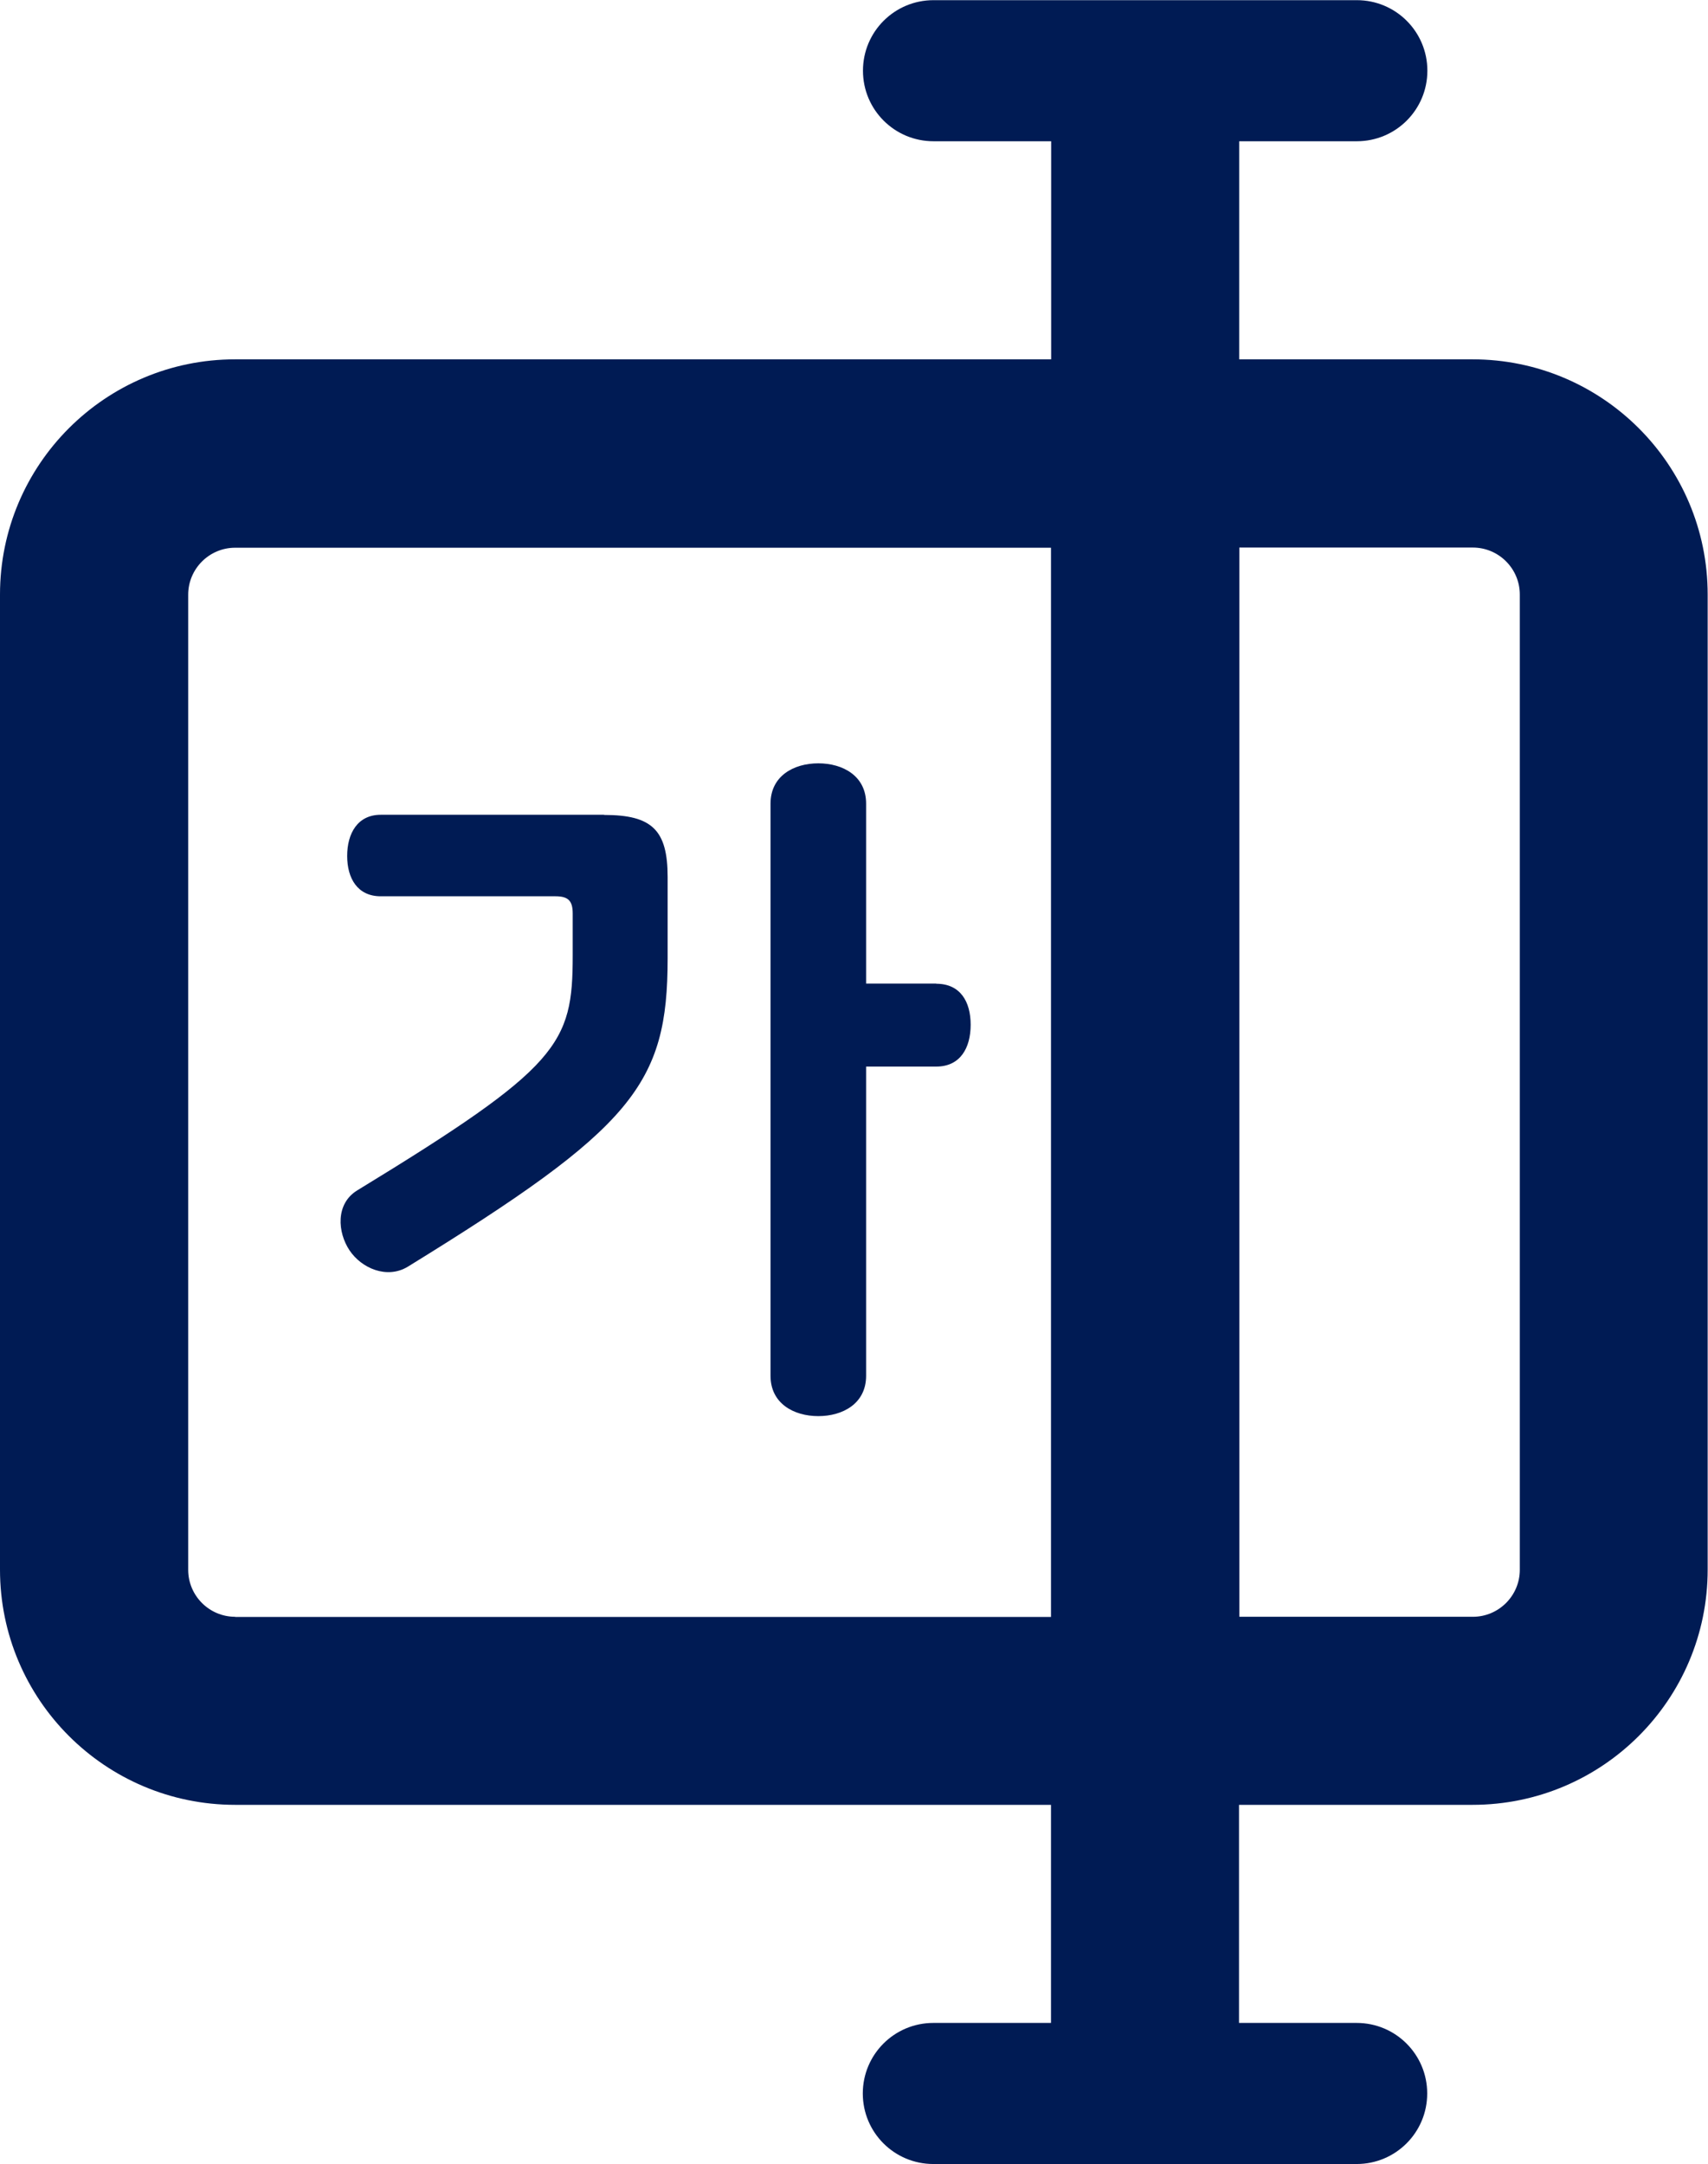 <?xml version="1.0" encoding="UTF-8"?><svg id="Layer_2" xmlns="http://www.w3.org/2000/svg" viewBox="0 0 102.92 130.39"><defs><style>.cls-1{fill:#001b54;}</style></defs><g id="svg2"><g><path class="cls-1" d="m88.74,21.65h-14.07v-13.14h7.09c2.35,0,4.25-1.9,4.25-4.25h0c0-2.35-1.9-4.25-4.25-4.25h-25.51c-2.35,0-4.25,1.9-4.25,4.25h0c0,2.35,1.9,4.25,4.25,4.25h7.09v13.14H14.17c-7.83,0-14.17,6.35-14.17,14.17v58.75c0,7.83,6.35,14.17,14.17,14.17h49.16v13.14h-7.09c-2.35,0-4.25,1.9-4.25,4.25s1.9,4.25,4.25,4.25h25.51c2.35,0,4.25-1.9,4.25-4.25s-1.9-4.25-4.25-4.25h-7.09v-13.14h14.07c7.83,0,14.17-6.35,14.17-14.17v-58.75c0-7.83-6.35-14.17-14.17-14.17ZM14.17,97.41c-1.56,0-2.83-1.27-2.83-2.83v-58.75c0-1.56,1.27-2.83,2.83-2.83h49.16v64.42H14.17Zm77.41-2.83c0,1.56-1.27,2.83-2.83,2.83h-14.07V32.99h14.07c1.56,0,2.83,1.27,2.83,2.83v58.75Z"/><path class="cls-1" d="m36.39,49.09h-13.45c-1.39,0-2.02,1.12-2.02,2.48s.63,2.43,2.02,2.43h10.53c.77,0,1.04.27,1.04,1.04v2.52c0,5.35-.77,6.71-13,14.17-1.3.81-1.17,2.52-.45,3.6.72,1.08,2.25,1.75,3.51.99,13.59-8.37,15.66-10.98,15.66-18.58v-4.9c0-2.83-.94-3.74-3.82-3.74Z"/><path class="cls-1" d="m56.42,59.26h-4.23v-10.84c0-1.67-1.4-2.43-2.88-2.43s-2.88.76-2.88,2.43v34.47c0,1.67,1.4,2.43,2.88,2.43s2.88-.76,2.88-2.43v-18.63h4.23c1.44,0,2.07-1.12,2.07-2.52s-.63-2.47-2.07-2.47Z"/></g></g></svg>